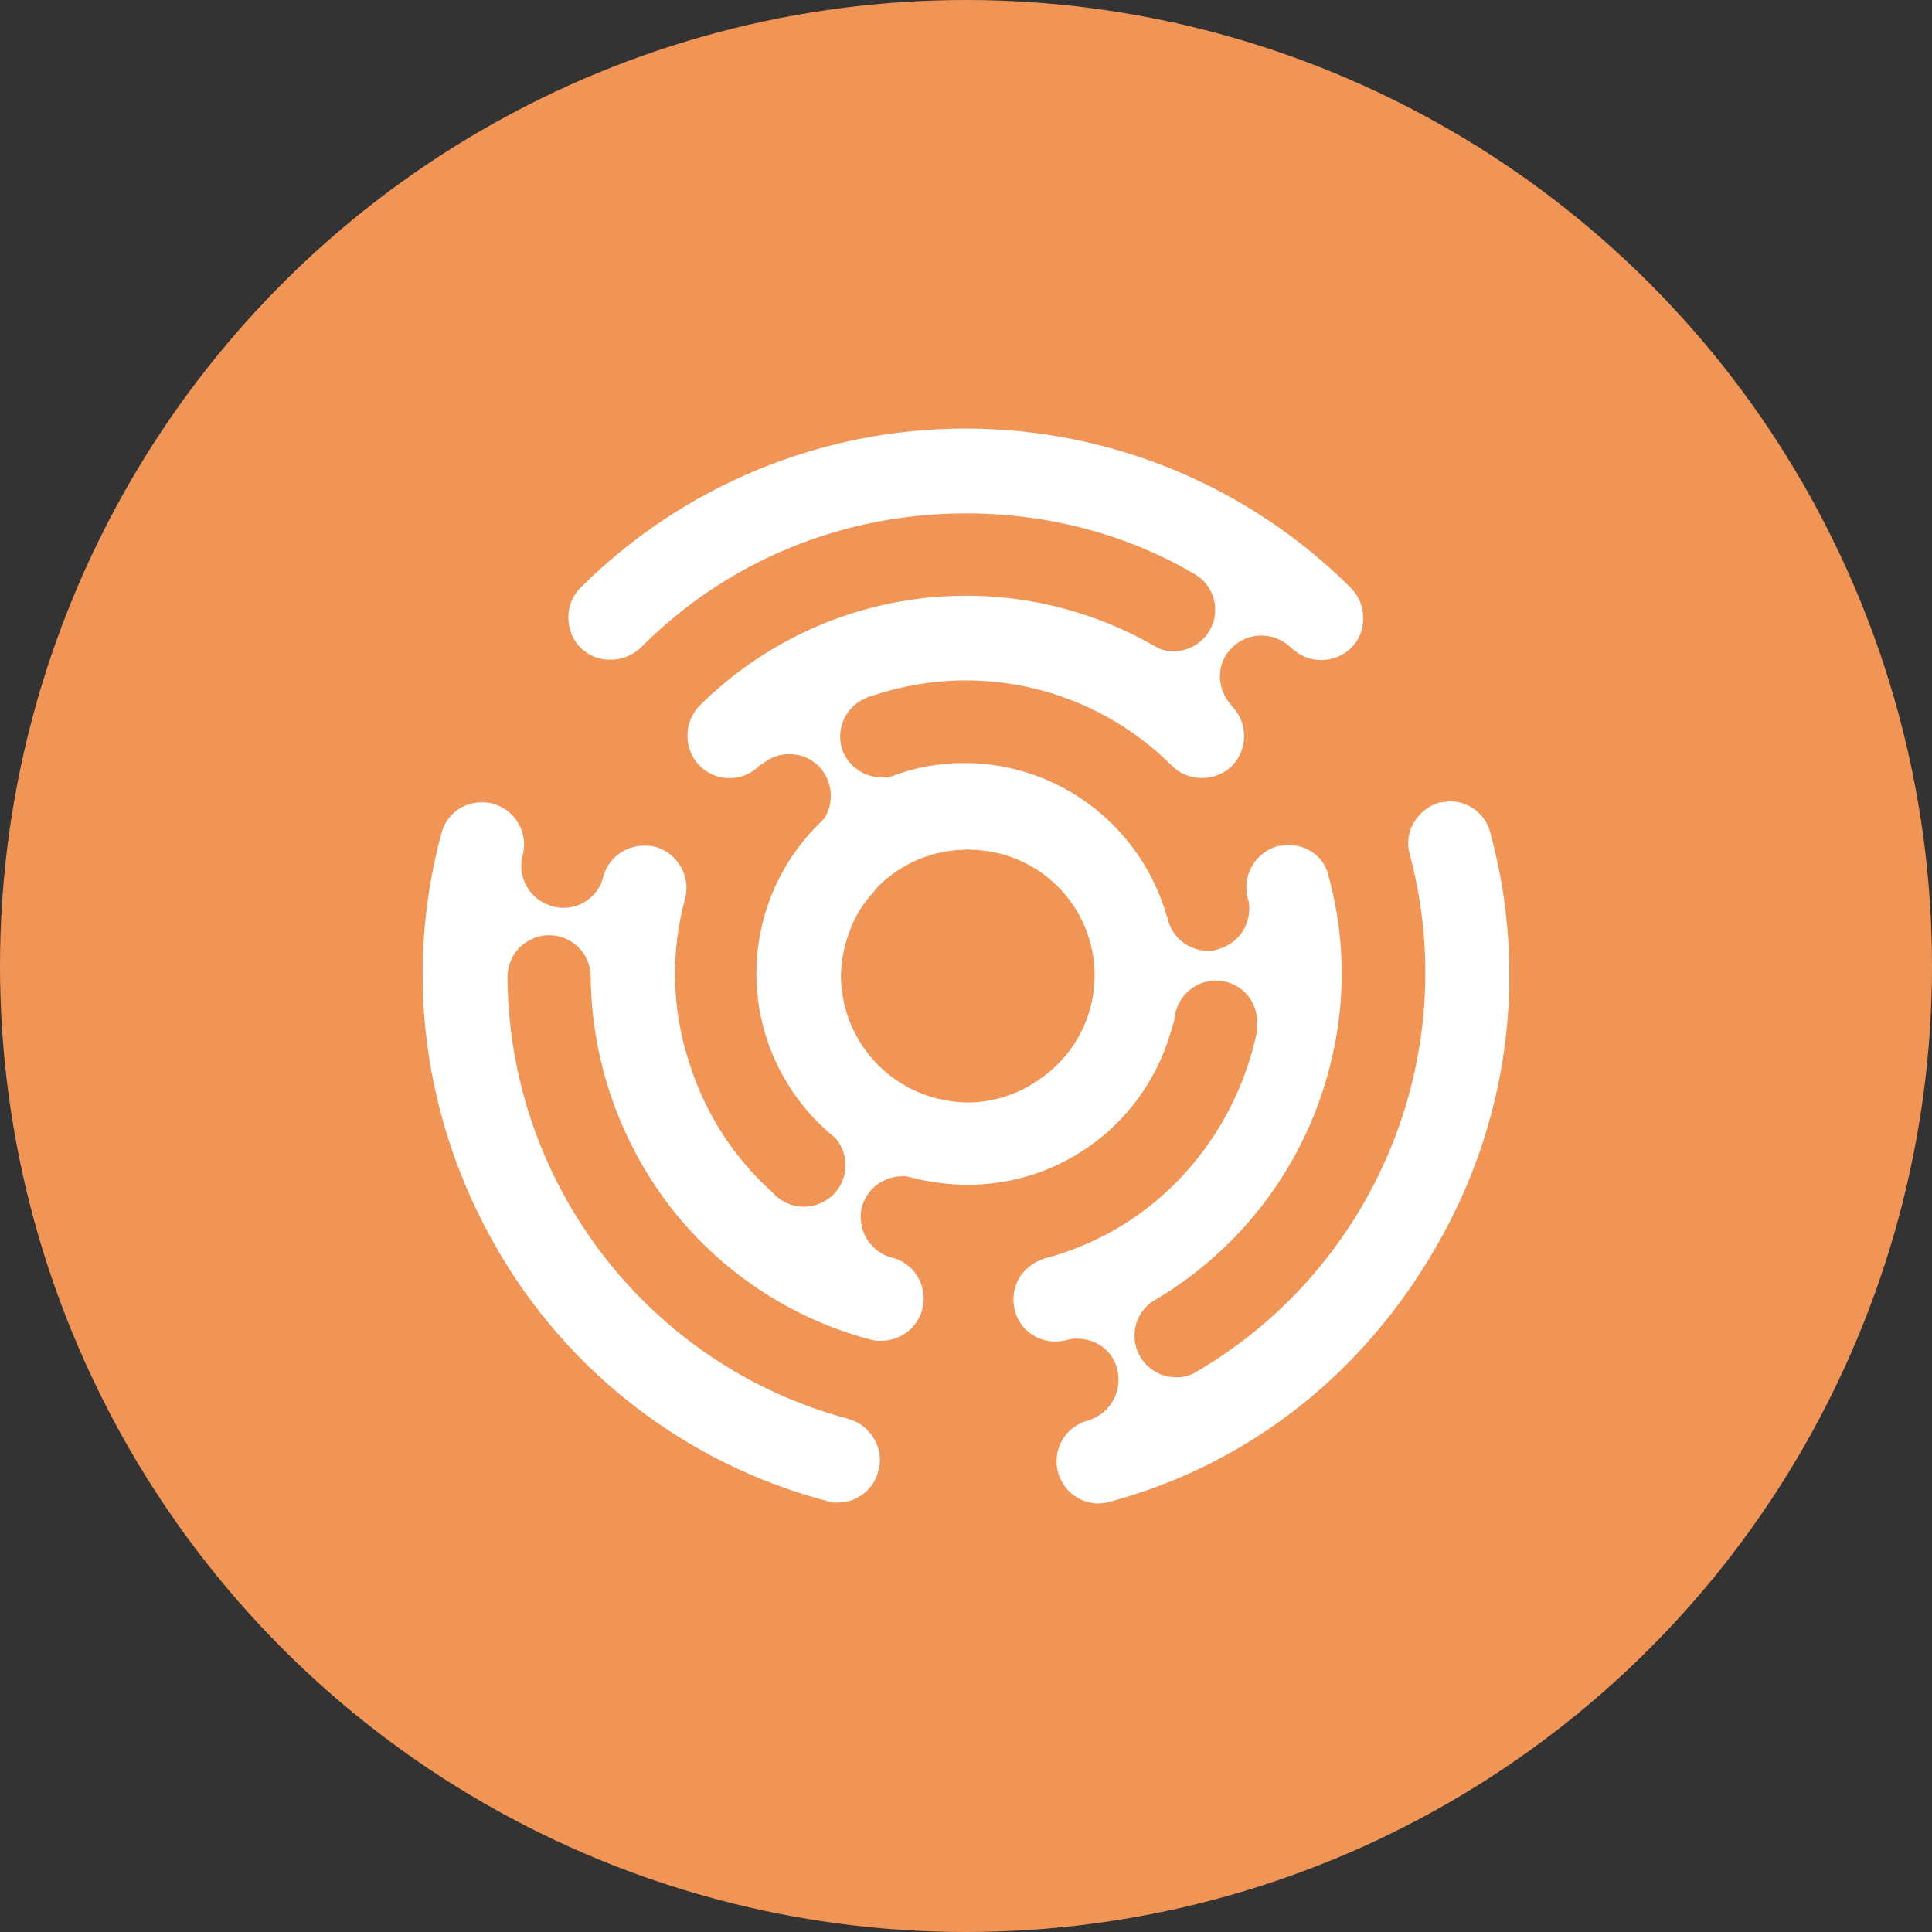 <svg width="32" height="32" viewBox="0 0 32 32" fill="none" xmlns="http://www.w3.org/2000/svg">
<rect x="0" y="0" width="32" height="32" fill="#333333" stroke="none"/>
<circle cx="16" cy="16" r="16" fill="#F19556"/>
<path d="M16.179 14.076H16.125C16.059 14.076 16.019 14.062 15.973 14.076H15.926C15.377 14.099 14.859 14.339 14.487 14.744V14.757C14.295 14.956 14.149 15.195 14.061 15.457C13.978 15.683 13.933 15.921 13.928 16.162C13.931 16.628 14.088 17.08 14.375 17.448C14.661 17.815 15.062 18.077 15.513 18.193L15.613 18.213C15.753 18.246 15.896 18.261 16.039 18.26C16.173 18.26 16.306 18.246 16.437 18.219C16.615 18.181 16.787 18.12 16.95 18.04L17.017 18C17.037 18 17.05 17.987 17.07 17.973L17.114 17.946L17.154 17.913H17.174L17.228 17.869C17.583 17.625 17.855 17.276 18.003 16.871C18.152 16.466 18.171 16.024 18.057 15.608C17.944 15.192 17.704 14.821 17.37 14.547C17.037 14.273 16.626 14.11 16.195 14.08L16.179 14.076ZM23.788 20.648C22.59 22.738 20.7 24.25 18.377 24.875C18.318 24.89 18.258 24.899 18.197 24.902C18.028 24.902 17.865 24.84 17.738 24.729C17.611 24.618 17.529 24.465 17.506 24.297C17.484 24.13 17.522 23.96 17.615 23.819C17.708 23.678 17.849 23.576 18.011 23.531L18.05 23.519C18.218 23.461 18.358 23.343 18.442 23.187C18.526 23.031 18.548 22.849 18.503 22.678C18.437 22.378 18.157 22.172 17.84 22.172C17.795 22.17 17.751 22.175 17.707 22.185L17.66 22.198C17.604 22.211 17.546 22.218 17.487 22.219C17.333 22.222 17.182 22.174 17.059 22.08C16.935 21.987 16.847 21.855 16.808 21.706C16.763 21.527 16.787 21.338 16.875 21.175C16.973 21.015 17.128 20.896 17.308 20.842C18.196 20.609 18.998 20.123 19.616 19.443C20.215 18.786 20.628 17.981 20.814 17.112V17.019C20.84 16.845 20.797 16.669 20.696 16.526C20.594 16.383 20.441 16.285 20.268 16.253L20.136 16.24C19.989 16.242 19.847 16.29 19.73 16.377C19.613 16.465 19.526 16.587 19.483 16.727L19.463 16.794V16.833L19.45 16.853C19.453 16.883 19.448 16.914 19.436 16.942C19.437 16.956 19.432 16.97 19.423 16.982V17C19.423 17.004 19.421 17.008 19.419 17.012C19.417 17.015 19.413 17.018 19.41 17.02V17.06L19.396 17.074C19.19 17.807 18.75 18.453 18.143 18.913C17.537 19.374 16.796 19.623 16.034 19.624C15.726 19.623 15.42 19.585 15.122 19.51L15.008 19.484H14.942C14.791 19.483 14.644 19.533 14.524 19.624C14.403 19.716 14.316 19.844 14.276 19.99C14.234 20.158 14.257 20.337 14.339 20.489C14.422 20.642 14.558 20.758 14.722 20.816C14.74 20.822 14.758 20.826 14.776 20.829C14.941 20.872 15.085 20.974 15.18 21.115C15.275 21.257 15.316 21.428 15.294 21.597C15.272 21.767 15.189 21.922 15.06 22.034C14.931 22.146 14.766 22.208 14.596 22.207C14.535 22.21 14.474 22.204 14.416 22.187C13.081 21.833 11.902 21.043 11.067 19.943C10.255 18.867 9.806 17.562 9.784 16.214V16.155C9.778 15.974 9.7 15.803 9.569 15.679C9.438 15.554 9.263 15.487 9.082 15.49C8.901 15.494 8.729 15.568 8.602 15.697C8.476 15.827 8.405 16 8.406 16.181C8.423 19.61 10.745 22.625 14.061 23.504C14.239 23.557 14.389 23.676 14.481 23.837C14.527 23.916 14.557 24.004 14.569 24.095C14.58 24.187 14.573 24.279 14.547 24.368C14.51 24.516 14.424 24.647 14.303 24.741C14.183 24.835 14.034 24.886 13.882 24.887C13.818 24.892 13.754 24.883 13.695 24.86C12.548 24.558 11.473 24.03 10.532 23.308C9.592 22.586 8.804 21.684 8.215 20.654C7.017 18.564 6.684 16.127 7.31 13.809C7.346 13.661 7.431 13.529 7.551 13.434C7.672 13.34 7.82 13.289 7.973 13.29C8.036 13.286 8.099 13.293 8.16 13.31C8.338 13.358 8.491 13.475 8.584 13.634C8.678 13.793 8.705 13.983 8.659 14.162L8.646 14.209C8.613 14.381 8.646 14.559 8.739 14.708C8.832 14.857 8.978 14.964 9.147 15.009C9.206 15.028 9.266 15.037 9.327 15.036C9.472 15.038 9.614 14.993 9.731 14.909C9.848 14.825 9.936 14.705 9.98 14.567L9.993 14.514C10.034 14.369 10.122 14.241 10.242 14.15C10.362 14.058 10.508 14.008 10.659 14.008C10.726 14.004 10.793 14.011 10.859 14.027C11.037 14.079 11.188 14.199 11.279 14.361C11.37 14.523 11.394 14.714 11.345 14.893C11.104 15.779 11.127 16.717 11.412 17.59C11.674 18.44 12.167 19.201 12.836 19.787V19.801L12.876 19.828L12.889 19.841C13.009 19.935 13.157 19.986 13.309 19.987C13.409 19.987 13.509 19.965 13.6 19.924C13.692 19.883 13.773 19.823 13.84 19.747C13.944 19.625 14.001 19.471 14.004 19.31C14.006 19.15 13.953 18.994 13.853 18.868L13.833 18.849L13.813 18.829C13.435 18.521 13.126 18.137 12.906 17.702C12.685 17.267 12.558 16.791 12.533 16.304C12.508 15.817 12.586 15.331 12.76 14.875C12.935 14.42 13.203 14.007 13.548 13.662L13.654 13.555C13.738 13.421 13.774 13.263 13.757 13.106C13.74 12.949 13.671 12.803 13.561 12.69C13.496 12.625 13.419 12.575 13.335 12.54C13.25 12.506 13.159 12.49 13.068 12.491C12.904 12.492 12.746 12.551 12.622 12.658H12.602C12.602 12.671 12.582 12.678 12.575 12.684C12.478 12.782 12.354 12.848 12.219 12.875C12.084 12.902 11.943 12.888 11.816 12.835C11.689 12.783 11.58 12.693 11.504 12.579C11.427 12.464 11.387 12.329 11.387 12.191C11.385 12.099 11.402 12.008 11.436 11.922C11.47 11.836 11.52 11.757 11.585 11.691C12.55 10.73 13.802 10.11 15.151 9.925C16.5 9.74 17.873 10 19.061 10.666L19.088 10.686H19.101L19.121 10.699C19.217 10.759 19.328 10.79 19.441 10.788C19.563 10.786 19.683 10.753 19.788 10.691C19.893 10.629 19.98 10.54 20.04 10.434C20.084 10.355 20.113 10.269 20.123 10.179C20.134 10.09 20.127 9.999 20.102 9.912C20.077 9.826 20.035 9.745 19.979 9.674C19.923 9.604 19.854 9.545 19.775 9.502C18.643 8.838 17.331 8.503 16.006 8.503C13.955 8.503 12.044 9.288 10.613 10.727C10.477 10.857 10.295 10.929 10.107 10.927C10.015 10.928 9.925 10.911 9.84 10.877C9.756 10.842 9.679 10.791 9.614 10.727C9.549 10.661 9.498 10.583 9.464 10.497C9.43 10.411 9.413 10.32 9.414 10.227C9.413 10.136 9.43 10.045 9.464 9.961C9.499 9.876 9.55 9.799 9.614 9.735C11.309 8.045 13.604 7.097 15.998 7.098C18.391 7.099 20.685 8.05 22.378 9.741C22.443 9.807 22.494 9.886 22.528 9.971C22.562 10.057 22.579 10.149 22.578 10.241C22.58 10.332 22.563 10.423 22.529 10.508C22.494 10.592 22.443 10.669 22.378 10.733C22.246 10.861 22.069 10.933 21.885 10.933C21.701 10.933 21.524 10.861 21.392 10.733L21.353 10.7C21.224 10.587 21.058 10.525 20.886 10.527C20.797 10.527 20.709 10.545 20.627 10.579C20.545 10.613 20.47 10.664 20.407 10.727C20.142 10.98 20.142 11.393 20.387 11.672L20.407 11.699C20.535 11.831 20.607 12.008 20.607 12.191C20.607 12.376 20.535 12.552 20.407 12.684C20.341 12.749 20.263 12.801 20.177 12.835C20.092 12.87 20 12.887 19.907 12.886C19.816 12.887 19.725 12.87 19.641 12.836C19.556 12.802 19.479 12.751 19.414 12.686C18.773 12.044 17.964 11.596 17.08 11.392C16.196 11.189 15.272 11.239 14.415 11.536H14.395L14.368 11.549L14.342 11.562C14.179 11.63 14.049 11.756 13.976 11.916C13.904 12.077 13.896 12.258 13.953 12.425C14.003 12.557 14.092 12.671 14.209 12.752C14.325 12.833 14.464 12.877 14.605 12.877H14.719L14.732 12.864H14.752C15.143 12.713 15.558 12.636 15.977 12.638C16.741 12.639 17.483 12.892 18.088 13.357C18.684 13.815 19.118 14.452 19.326 15.175L19.34 15.201V15.235L19.366 15.301C19.414 15.431 19.5 15.543 19.613 15.623C19.726 15.702 19.861 15.746 19.999 15.747C20.06 15.752 20.121 15.743 20.178 15.721C20.347 15.675 20.493 15.567 20.586 15.419C20.679 15.271 20.712 15.093 20.68 14.921L20.666 14.88C20.619 14.7 20.644 14.509 20.736 14.347C20.828 14.185 20.98 14.066 21.159 14.015L21.339 13.995C21.652 13.995 21.938 14.195 22.005 14.508C22.371 15.853 22.27 17.238 21.739 18.529C21.224 19.771 20.325 20.814 19.173 21.506L19.14 21.526H19.129C19.129 21.54 19.116 21.54 19.116 21.546H19.102C18.978 21.628 18.883 21.748 18.832 21.888C18.781 22.028 18.777 22.181 18.821 22.324C18.864 22.467 18.953 22.591 19.073 22.679C19.194 22.767 19.34 22.814 19.489 22.812C19.606 22.814 19.722 22.782 19.821 22.718C22.786 20.987 24.236 17.459 23.351 14.156C23.325 14.068 23.318 13.975 23.329 13.884C23.341 13.792 23.37 13.704 23.417 13.625C23.512 13.464 23.664 13.345 23.843 13.292C23.91 13.292 23.963 13.272 24.023 13.272C24.177 13.274 24.326 13.327 24.446 13.423C24.567 13.519 24.651 13.653 24.687 13.803C24.997 14.946 25.078 16.14 24.924 17.316C24.77 18.491 24.383 19.623 23.788 20.648H23.788Z" fill="white"/>
</svg>
